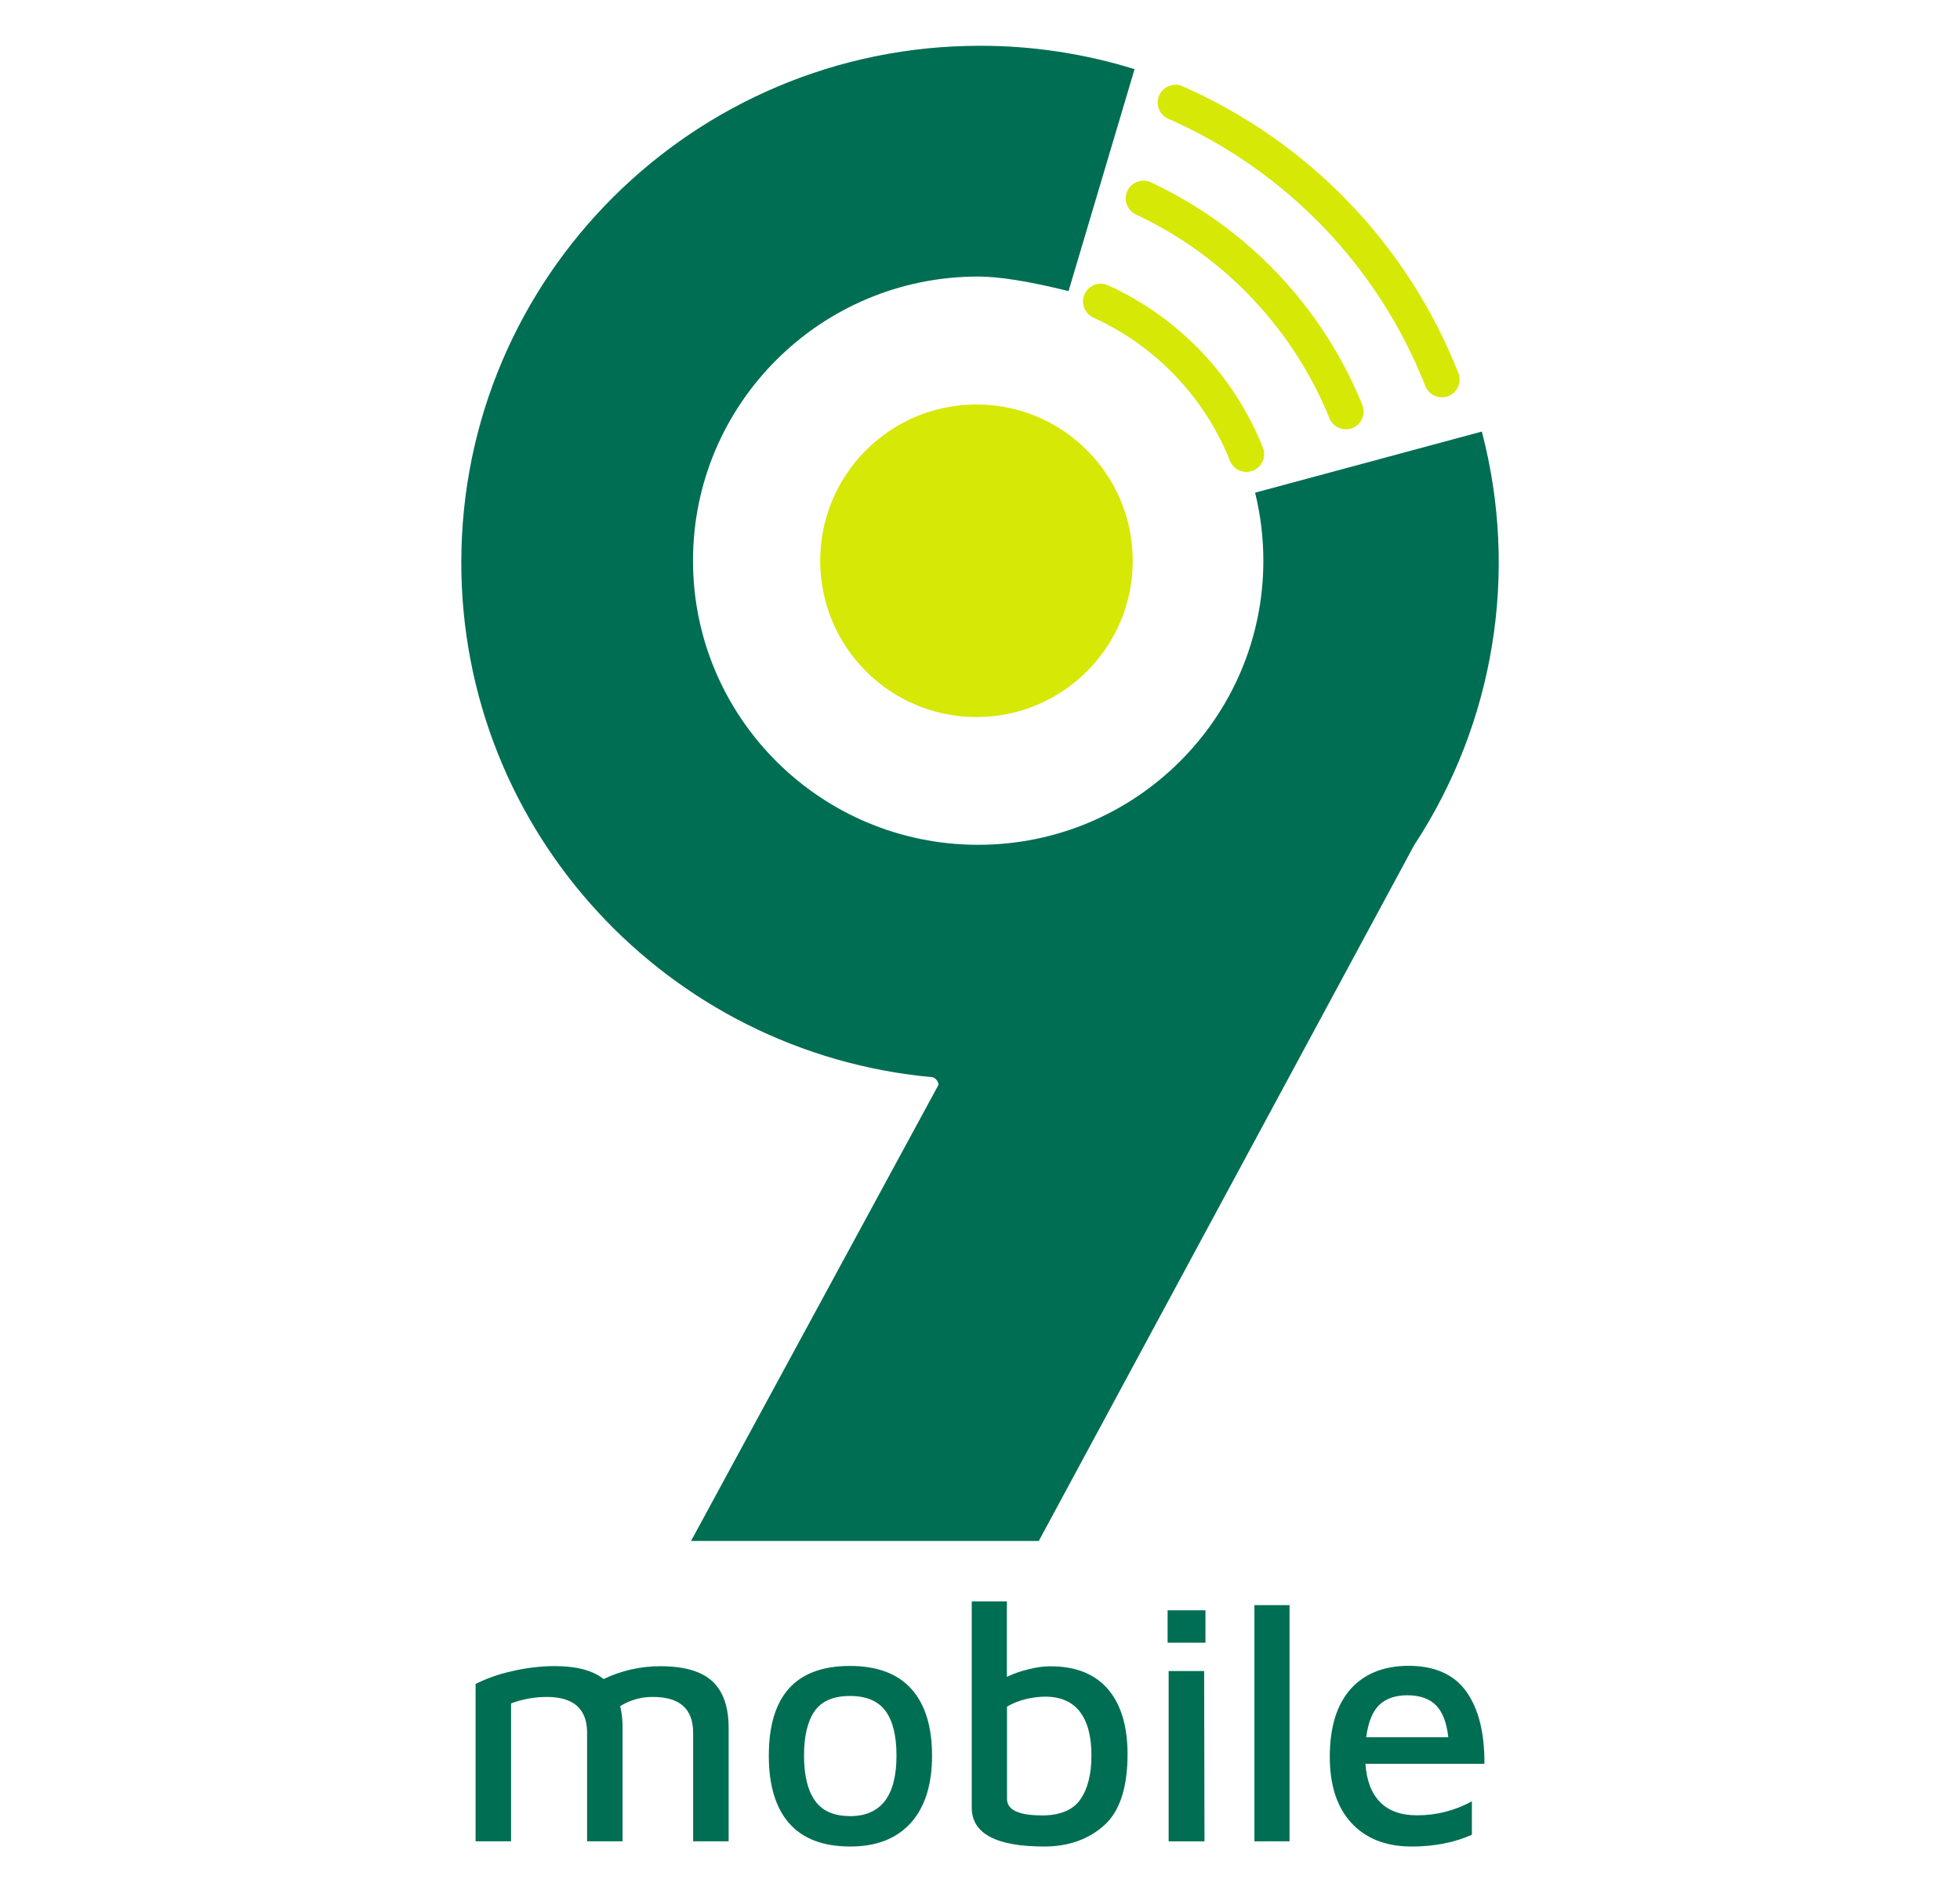 <svg width="28" height="27" viewBox="0 0 28 27" fill="none" xmlns="http://www.w3.org/2000/svg">
<g id="Frame" clip-path="url(#clip0_591_3607)">
<path id="Vector" fill-rule="evenodd" clip-rule="evenodd" d="M9.434 23.806C9.772 23.806 10.019 23.877 10.175 24.02C10.331 24.164 10.409 24.386 10.409 24.688V26.307H9.902V24.757C9.902 24.415 9.711 24.245 9.328 24.245C9.162 24.243 9 24.289 8.86 24.376C8.884 24.479 8.895 24.583 8.894 24.688V26.307H8.387V24.757C8.387 24.415 8.195 24.245 7.812 24.245C7.638 24.245 7.465 24.276 7.301 24.337V26.307H6.794V24.059C6.962 23.976 7.14 23.914 7.323 23.875C7.518 23.829 7.718 23.806 7.919 23.804C8.235 23.804 8.47 23.866 8.623 23.989C8.877 23.868 9.154 23.805 9.434 23.806ZM12.146 26.382C11.759 26.382 11.469 26.271 11.274 26.05C11.08 25.829 10.983 25.507 10.983 25.084C10.983 24.229 11.369 23.802 12.142 23.802C12.531 23.802 12.824 23.912 13.02 24.131C13.216 24.35 13.315 24.668 13.315 25.084C13.315 25.5 13.213 25.821 13.011 26.045C12.808 26.27 12.52 26.382 12.146 26.382ZM12.141 25.948C12.585 25.948 12.807 25.66 12.807 25.084C12.807 24.798 12.754 24.585 12.649 24.443C12.543 24.302 12.374 24.231 12.142 24.231C11.907 24.231 11.739 24.303 11.637 24.448C11.536 24.593 11.486 24.805 11.486 25.084C11.486 25.364 11.538 25.578 11.642 25.726C11.747 25.874 11.913 25.947 12.141 25.947V25.948ZM15.007 23.807C15.367 23.807 15.641 23.916 15.827 24.133C16.014 24.351 16.107 24.66 16.108 25.059C16.108 25.54 15.996 25.881 15.772 26.081C15.549 26.28 15.265 26.381 14.92 26.382C14.228 26.382 13.882 26.196 13.882 25.826V22.879H14.384V23.958C14.485 23.91 14.591 23.873 14.7 23.848C14.801 23.822 14.903 23.808 15.007 23.806V23.807ZM14.881 25.938C15.145 25.938 15.329 25.861 15.434 25.709C15.54 25.556 15.592 25.346 15.592 25.079C15.592 24.807 15.537 24.599 15.426 24.455C15.315 24.312 15.15 24.241 14.931 24.241C14.836 24.242 14.741 24.254 14.649 24.277C14.557 24.3 14.468 24.335 14.386 24.383V25.7C14.385 25.858 14.55 25.937 14.881 25.937V25.938ZM16.68 23.007H17.221V23.47H16.68V23.007ZM16.695 23.875H17.202L17.207 26.308H16.695V23.875ZM17.92 26.308V22.933H18.422V26.307L17.92 26.308ZM20.12 23.8C20.497 23.8 20.773 23.923 20.948 24.169C21.123 24.415 21.209 24.758 21.206 25.2H19.506C19.523 25.441 19.593 25.624 19.717 25.749C19.841 25.874 20.017 25.937 20.246 25.936C20.519 25.937 20.788 25.868 21.027 25.736V26.214C20.776 26.326 20.489 26.382 20.165 26.382C19.801 26.382 19.516 26.27 19.308 26.048C19.101 25.825 18.997 25.509 18.997 25.099C18.997 24.68 19.095 24.359 19.291 24.136C19.488 23.914 19.764 23.802 20.12 23.8ZM20.106 24.221C19.935 24.221 19.802 24.267 19.705 24.358C19.609 24.449 19.546 24.604 19.517 24.821H20.69C20.667 24.613 20.609 24.461 20.516 24.366C20.423 24.27 20.286 24.222 20.106 24.221ZM15.265 4.159C14.706 4.02 14.275 3.951 13.974 3.951C11.724 3.951 9.9 5.769 9.9 8.01C9.9 10.252 11.725 12.07 13.974 12.07C16.223 12.07 18.048 10.252 18.048 8.01C18.048 7.683 18.008 7.357 17.93 7.039L21.169 6.166C21.431 7.164 21.481 8.205 21.314 9.223C21.148 10.241 20.769 11.212 20.203 12.074L14.84 22.016H9.872L13.402 15.509C13.422 15.473 13.365 15.394 13.318 15.39C9.545 15.047 6.59 11.886 6.59 8.037C6.59 3.959 9.907 0.654 13.999 0.654C14.748 0.653 15.493 0.766 16.208 0.988L15.265 4.159Z" fill="#006E53"/>
<path id="Vector_2" d="M13.95 10.245C15.183 10.245 16.182 9.245 16.182 8.012C16.182 6.779 15.183 5.779 13.95 5.779C12.716 5.779 11.717 6.779 11.717 8.012C11.717 9.245 12.716 10.245 13.95 10.245Z" fill="#D6E806"/>
<path id="Vector_3" d="M17.806 6.489C17.42 5.521 16.674 4.739 15.725 4.307M19.227 5.88C18.681 4.537 17.648 3.45 16.335 2.835M20.598 5.423C19.902 3.653 18.533 2.23 16.792 1.465" stroke="#D6E806" stroke-width="0.507" stroke-linecap="round"/>
</g>
<defs>
<clipPath id="clip0_591_3607">
<rect width="26.345" height="26.345" fill="white" transform="translate(0.828 0.246)"/>
</clipPath>
</defs>
</svg>
